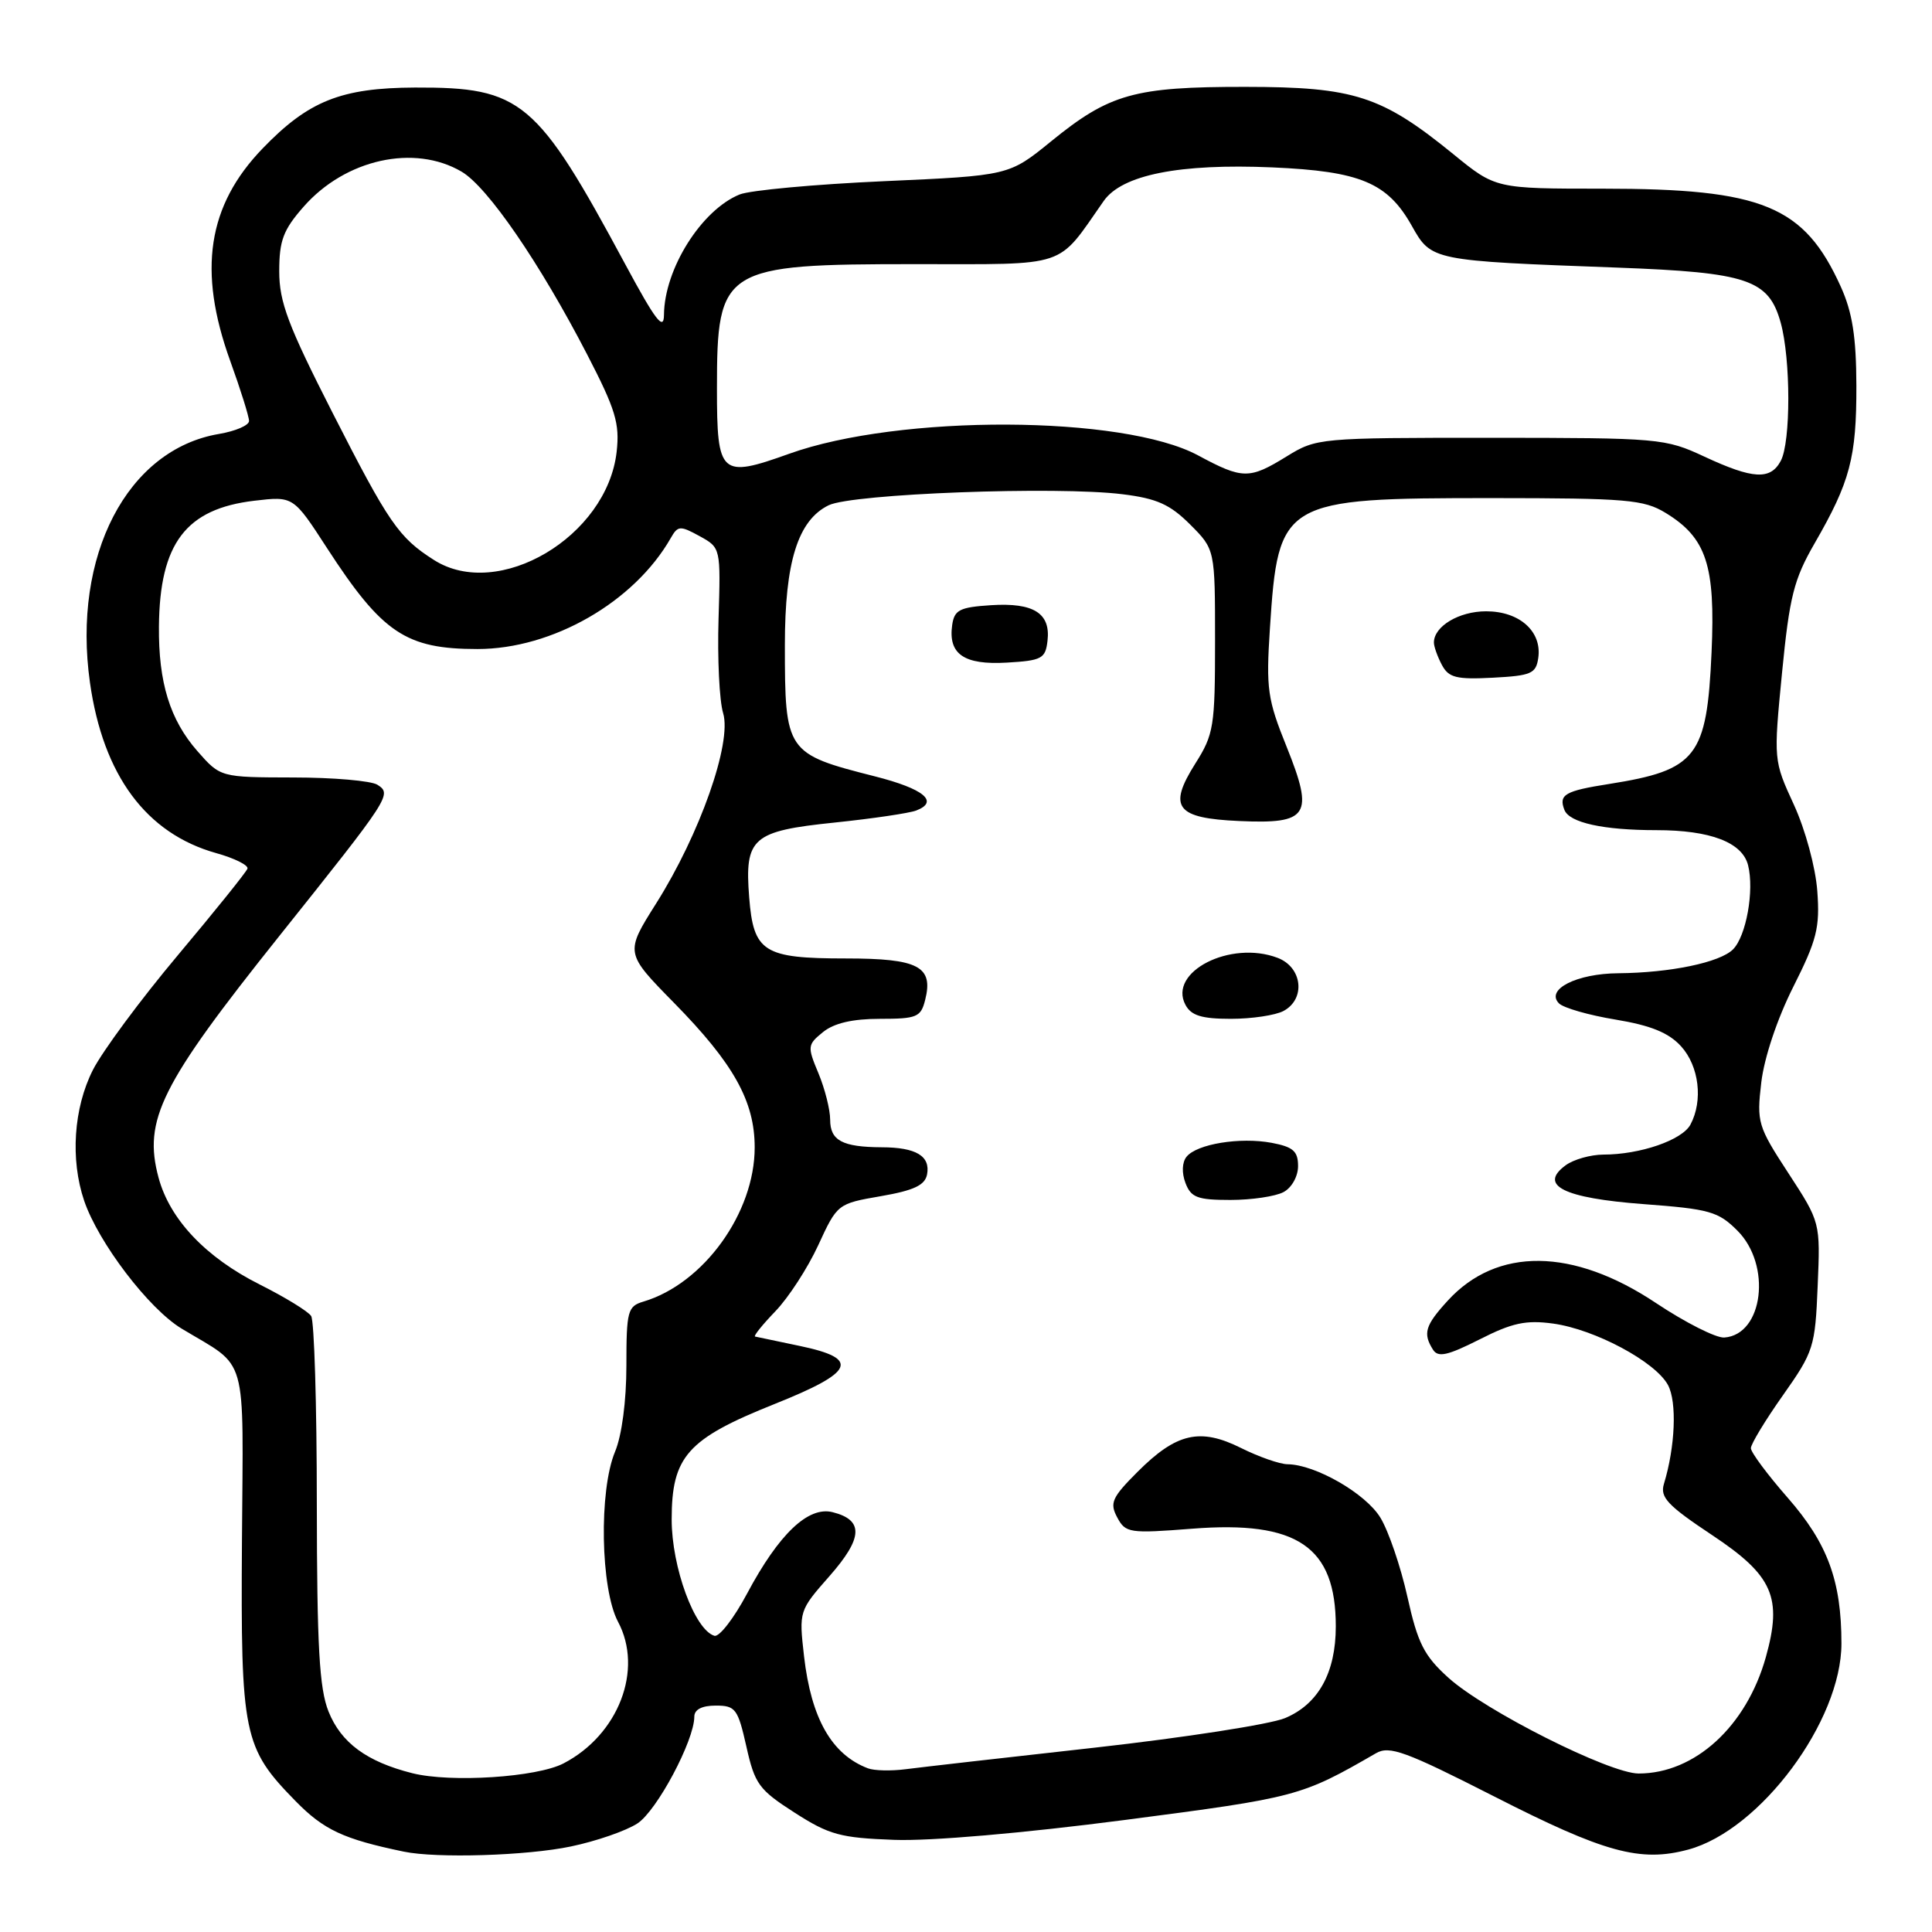 <?xml version="1.0" encoding="UTF-8" standalone="no"?>
<!DOCTYPE svg PUBLIC "-//W3C//DTD SVG 1.1//EN" "http://www.w3.org/Graphics/SVG/1.1/DTD/svg11.dtd" >
<svg xmlns="http://www.w3.org/2000/svg" xmlns:xlink="http://www.w3.org/1999/xlink" version="1.1" viewBox="0 0 256 256">
 <g >
 <path fill="currentColor"
d=" M 75.63 244.67 C 79.00 243.97 82.98 242.59 84.47 241.61 C 87.05 239.92 92.00 230.62 92.00 227.47 C 92.00 226.52 93.01 226.00 94.84 226.00 C 97.46 226.00 97.77 226.42 98.90 231.43 C 100.01 236.40 100.56 237.15 105.28 240.18 C 109.87 243.13 111.36 243.53 118.48 243.79 C 123.28 243.97 135.56 242.91 149.08 241.15 C 171.87 238.18 172.41 238.04 182.33 232.31 C 184.11 231.28 186.22 232.05 197.95 238.02 C 212.61 245.50 217.35 246.79 223.70 245.08 C 233.24 242.51 244.00 228.04 244.00 217.78 C 244.00 209.47 242.17 204.51 236.89 198.47 C 234.20 195.40 232.00 192.44 232.00 191.89 C 232.00 191.35 233.91 188.19 236.25 184.88 C 240.32 179.11 240.52 178.49 240.85 170.40 C 241.21 161.96 241.21 161.96 236.97 155.45 C 232.91 149.23 232.76 148.71 233.38 143.42 C 233.77 140.14 235.49 134.99 237.62 130.76 C 240.75 124.54 241.16 122.91 240.80 118.06 C 240.57 114.93 239.22 109.94 237.70 106.63 C 235.00 100.76 235.00 100.74 236.13 89.13 C 237.12 79.03 237.69 76.77 240.46 71.97 C 245.15 63.84 246.00 60.63 245.98 51.10 C 245.96 44.62 245.45 41.39 243.92 38.00 C 239.06 27.26 233.57 25.00 212.41 25.00 C 198.18 25.00 198.18 25.00 192.59 20.44 C 183.07 12.69 179.45 11.52 165.00 11.51 C 150.29 11.50 147.02 12.42 139.25 18.75 C 133.69 23.27 133.69 23.27 117.10 24.01 C 107.97 24.42 99.38 25.21 98.00 25.77 C 92.94 27.83 88.03 35.64 87.98 41.72 C 87.96 43.91 86.86 42.47 82.84 35.00 C 71.13 13.24 69.12 11.55 55.00 11.60 C 45.20 11.64 40.87 13.37 34.80 19.67 C 27.50 27.23 26.18 35.85 30.50 47.81 C 31.88 51.62 33.00 55.21 33.00 55.78 C 33.00 56.36 31.21 57.13 29.02 57.50 C 16.85 59.55 9.54 73.64 11.92 90.45 C 13.66 102.73 19.37 110.44 28.64 113.04 C 31.08 113.72 32.94 114.65 32.79 115.10 C 32.63 115.56 28.47 120.73 23.55 126.59 C 18.63 132.45 13.57 139.29 12.30 141.79 C 9.75 146.84 9.30 153.63 11.15 159.10 C 13.04 164.66 19.72 173.43 24.07 176.05 C 32.97 181.42 32.23 178.81 32.06 204.22 C 31.89 229.88 32.24 231.59 39.16 238.65 C 42.90 242.47 45.50 243.69 53.50 245.35 C 57.85 246.26 69.82 245.89 75.63 244.67 Z  M 54.64 234.96 C 48.60 233.44 45.19 230.93 43.53 226.78 C 42.31 223.73 42.00 218.16 41.98 199.23 C 41.98 186.18 41.64 175.00 41.23 174.38 C 40.83 173.76 37.76 171.88 34.41 170.20 C 27.25 166.60 22.50 161.58 21.01 156.05 C 18.95 148.40 21.28 143.73 36.95 124.10 C 51.75 105.56 51.97 105.24 50.00 103.98 C 49.17 103.46 44.16 103.02 38.85 103.02 C 29.21 103.00 29.21 103.00 26.16 99.53 C 22.52 95.38 20.99 90.44 21.06 83.00 C 21.16 71.99 24.63 67.42 33.70 66.35 C 38.87 65.74 38.87 65.74 43.33 72.62 C 50.65 83.90 53.79 86.00 63.27 86.00 C 73.20 86.00 84.03 79.78 88.87 71.31 C 89.82 69.64 90.11 69.62 92.70 71.04 C 95.50 72.58 95.50 72.59 95.21 82.04 C 95.05 87.24 95.32 92.85 95.82 94.50 C 97.00 98.43 92.73 110.54 86.95 119.70 C 82.81 126.26 82.81 126.26 89.31 132.88 C 97.21 140.92 100.00 145.92 100.00 152.04 C 100.00 160.72 93.23 170.10 85.25 172.47 C 83.17 173.09 83.00 173.71 83.00 180.95 C 83.00 185.63 82.40 190.19 81.50 192.35 C 79.34 197.51 79.57 210.53 81.89 214.89 C 85.28 221.24 81.96 229.87 74.67 233.66 C 71.13 235.50 59.75 236.24 54.64 234.96 Z  M 115.00 234.31 C 110.20 232.48 107.49 227.71 106.54 219.47 C 105.86 213.47 105.87 213.43 109.93 208.82 C 114.36 203.78 114.47 201.41 110.32 200.37 C 107.09 199.56 103.21 203.25 98.99 211.16 C 97.25 214.43 95.30 216.95 94.66 216.75 C 92.05 215.96 89.00 207.67 89.00 201.34 C 89.00 192.98 91.07 190.66 102.63 186.04 C 113.25 181.80 114.03 180.03 106.00 178.35 C 102.97 177.71 100.30 177.15 100.05 177.10 C 99.81 177.04 101.02 175.54 102.74 173.75 C 104.47 171.96 107.02 168.03 108.42 165.00 C 110.94 159.53 110.98 159.49 116.71 158.50 C 121.10 157.74 122.56 157.05 122.84 155.62 C 123.30 153.18 121.39 152.03 116.83 152.02 C 111.61 151.99 110.00 151.13 110.00 148.36 C 110.00 147.03 109.30 144.26 108.45 142.22 C 106.96 138.66 106.99 138.43 109.06 136.75 C 110.52 135.57 112.97 135.00 116.59 135.00 C 121.49 135.00 122.02 134.78 122.59 132.49 C 123.71 128.05 121.69 127.00 112.07 127.00 C 101.17 127.00 99.84 126.16 99.27 118.90 C 98.65 111.01 99.67 110.12 110.62 108.99 C 115.62 108.47 120.48 107.75 121.40 107.40 C 124.48 106.22 122.42 104.52 115.92 102.87 C 104.17 99.89 104.00 99.65 104.00 85.46 C 104.00 74.46 105.73 68.94 109.80 66.95 C 112.95 65.42 140.02 64.40 148.75 65.49 C 153.29 66.05 155.04 66.84 157.70 69.50 C 161.00 72.80 161.00 72.80 161.00 84.92 C 161.00 96.28 160.84 97.30 158.37 101.20 C 154.73 106.98 155.83 108.42 164.20 108.79 C 173.40 109.21 174.14 108.05 170.50 98.99 C 167.94 92.65 167.75 91.29 168.27 83.27 C 169.38 66.28 169.87 66.00 197.72 66.00 C 215.57 66.01 217.81 66.20 220.70 67.96 C 226.11 71.26 227.31 74.90 226.79 86.44 C 226.17 100.32 224.83 102.04 213.22 103.88 C 207.35 104.80 206.51 105.29 207.29 107.31 C 207.94 109.01 212.44 110.00 219.48 110.00 C 226.64 110.00 230.87 111.62 231.63 114.65 C 232.47 118.00 231.38 124.05 229.63 125.80 C 227.90 127.53 221.33 128.90 214.44 128.96 C 208.91 129.00 204.76 131.11 206.57 132.95 C 207.16 133.55 210.53 134.52 214.07 135.10 C 218.76 135.88 221.11 136.84 222.75 138.64 C 225.14 141.27 225.69 145.84 223.99 149.02 C 222.89 151.07 217.33 152.99 212.44 152.99 C 210.76 153.00 208.53 153.63 207.48 154.39 C 203.81 157.07 207.15 158.75 217.76 159.55 C 226.52 160.20 227.68 160.53 230.21 163.06 C 234.78 167.62 233.65 176.86 228.48 177.23 C 227.39 177.31 223.32 175.25 219.43 172.66 C 208.43 165.32 198.34 165.21 191.82 172.36 C 188.83 175.63 188.52 176.69 189.88 178.84 C 190.55 179.90 191.79 179.63 196.05 177.48 C 200.37 175.28 202.20 174.89 205.79 175.38 C 211.33 176.14 219.36 180.44 221.02 183.53 C 222.22 185.79 221.98 191.70 220.48 196.62 C 219.94 198.40 220.94 199.47 226.88 203.42 C 234.93 208.77 236.20 211.66 233.98 219.59 C 231.41 228.75 224.58 235.00 217.13 235.00 C 213.28 235.00 196.77 226.69 191.92 222.31 C 188.69 219.39 187.86 217.75 186.49 211.59 C 185.60 207.59 183.99 202.87 182.91 201.10 C 180.97 197.90 174.30 194.06 170.61 194.02 C 169.57 194.01 166.80 193.04 164.45 191.87 C 159.02 189.16 155.89 189.87 150.75 195.01 C 147.33 198.43 147.01 199.15 148.04 201.07 C 149.14 203.13 149.64 203.21 157.98 202.56 C 171.90 201.47 177.00 204.93 177.00 215.50 C 177.00 221.64 174.69 225.81 170.27 227.66 C 168.30 228.48 156.96 230.24 145.09 231.57 C 133.22 232.89 121.92 234.18 120.00 234.43 C 118.08 234.68 115.83 234.63 115.00 234.31 Z  M 170.07 157.96 C 171.16 157.38 172.00 155.88 172.00 154.51 C 172.00 152.54 171.35 151.97 168.50 151.43 C 164.31 150.65 158.58 151.58 157.22 153.28 C 156.63 154.01 156.57 155.41 157.08 156.75 C 157.81 158.68 158.67 159.00 163.03 159.00 C 165.84 159.00 169.00 158.53 170.07 157.96 Z  M 170.07 133.96 C 173.04 132.37 172.58 128.17 169.29 126.92 C 163.04 124.54 154.74 128.78 157.08 133.15 C 157.84 134.57 159.23 135.00 163.10 135.00 C 165.87 135.00 169.00 134.53 170.07 133.96 Z  M 203.83 87.17 C 204.33 83.66 201.34 81.00 196.92 81.00 C 193.32 81.00 190.00 82.99 190.00 85.14 C 190.00 85.68 190.48 87.02 191.06 88.11 C 191.96 89.80 192.98 90.05 197.81 89.80 C 202.91 89.53 203.53 89.26 203.83 87.17 Z  M 138.80 84.91 C 139.23 81.26 136.97 79.83 131.33 80.19 C 127.16 80.46 126.46 80.81 126.17 82.81 C 125.62 86.68 127.73 88.13 133.41 87.80 C 138.05 87.53 138.53 87.27 138.80 84.91 Z  M 57.50 74.20 C 52.82 71.22 51.52 69.33 44.02 54.61 C 38.17 43.12 37.00 40.02 37.00 35.95 C 37.00 31.87 37.53 30.46 40.23 27.39 C 45.76 21.09 54.90 19.06 61.17 22.75 C 64.62 24.78 71.54 34.86 77.81 46.99 C 81.57 54.26 82.13 56.11 81.71 59.86 C 80.44 71.11 66.04 79.64 57.50 74.20 Z  M 158.75 60.34 C 148.82 55.00 119.18 54.88 104.56 60.13 C 95.46 63.39 95.00 62.97 95.00 51.47 C 95.00 35.46 95.74 35.00 121.36 35.00 C 141.81 35.00 139.95 35.62 146.24 26.64 C 148.67 23.16 156.27 21.65 168.59 22.18 C 180.25 22.69 183.86 24.20 187.08 29.94 C 189.67 34.55 189.71 34.55 214.31 35.46 C 231.59 36.10 234.36 37.04 235.95 42.75 C 237.29 47.58 237.30 58.57 235.96 61.07 C 234.59 63.63 232.28 63.50 225.85 60.51 C 220.64 58.08 219.91 58.02 197.50 58.01 C 174.80 58.01 174.45 58.04 170.50 60.47 C 165.54 63.53 164.66 63.52 158.75 60.34 Z "/>
</g>
</svg>